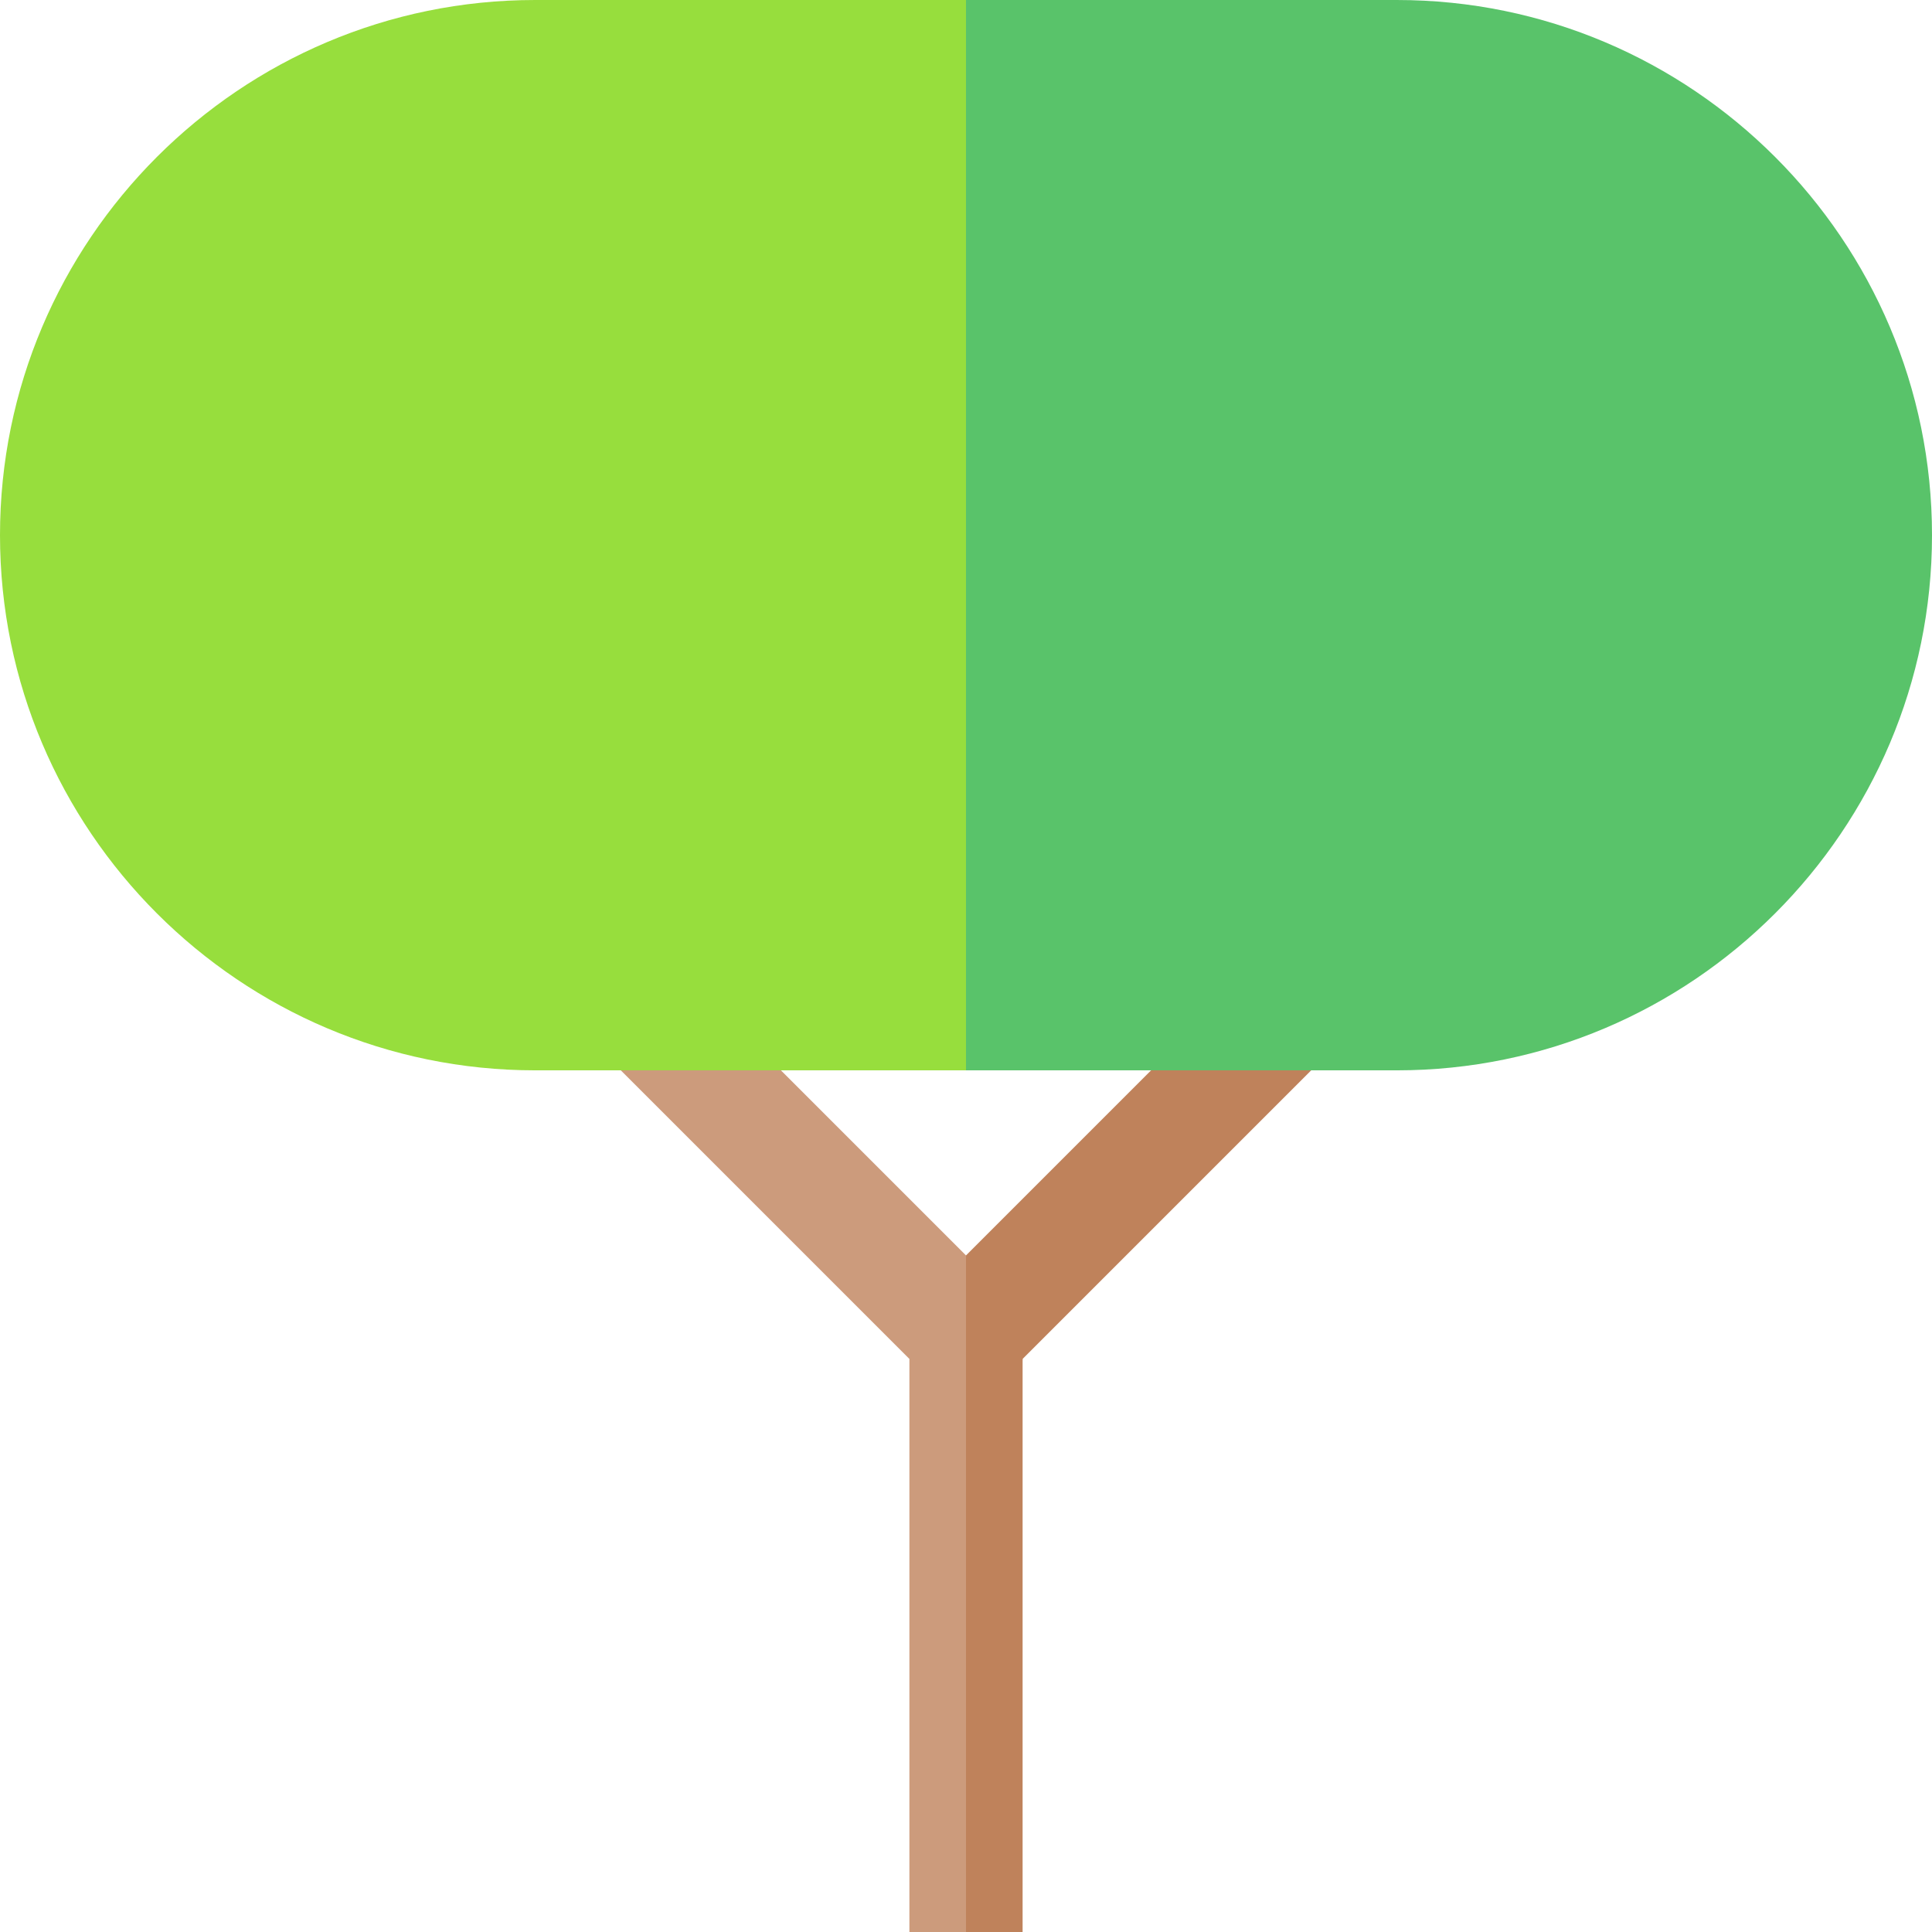<svg id="Capa_1" enable-background="new 0 0 512 512" height="512" viewBox="0 0 512 512" width="512" xmlns="http://www.w3.org/2000/svg"><g><path d="m256 332.704-75.191-75.192-21.213 21.213 81.404 81.404v151.871h15l15-151.871z" fill="#cc9b7c"/><g><path d="m331.191 257.512-75.191 75.192v179.296h15v-151.871l81.404-81.404z" fill="#bf825b"/></g><g><g><path d="m258.596 0h-116.771c-78.203 0-141.825 63.623-141.825 141.826s63.622 141.825 141.825 141.825h116.771z" fill="#97de3d"/></g></g><g><path d="m370.175 0h-114.175v283.651h114.175c78.203 0 141.825-63.623 141.825-141.826 0-78.202-63.622-141.825-141.825-141.825z" fill="#59c36a"/></g></g></svg>